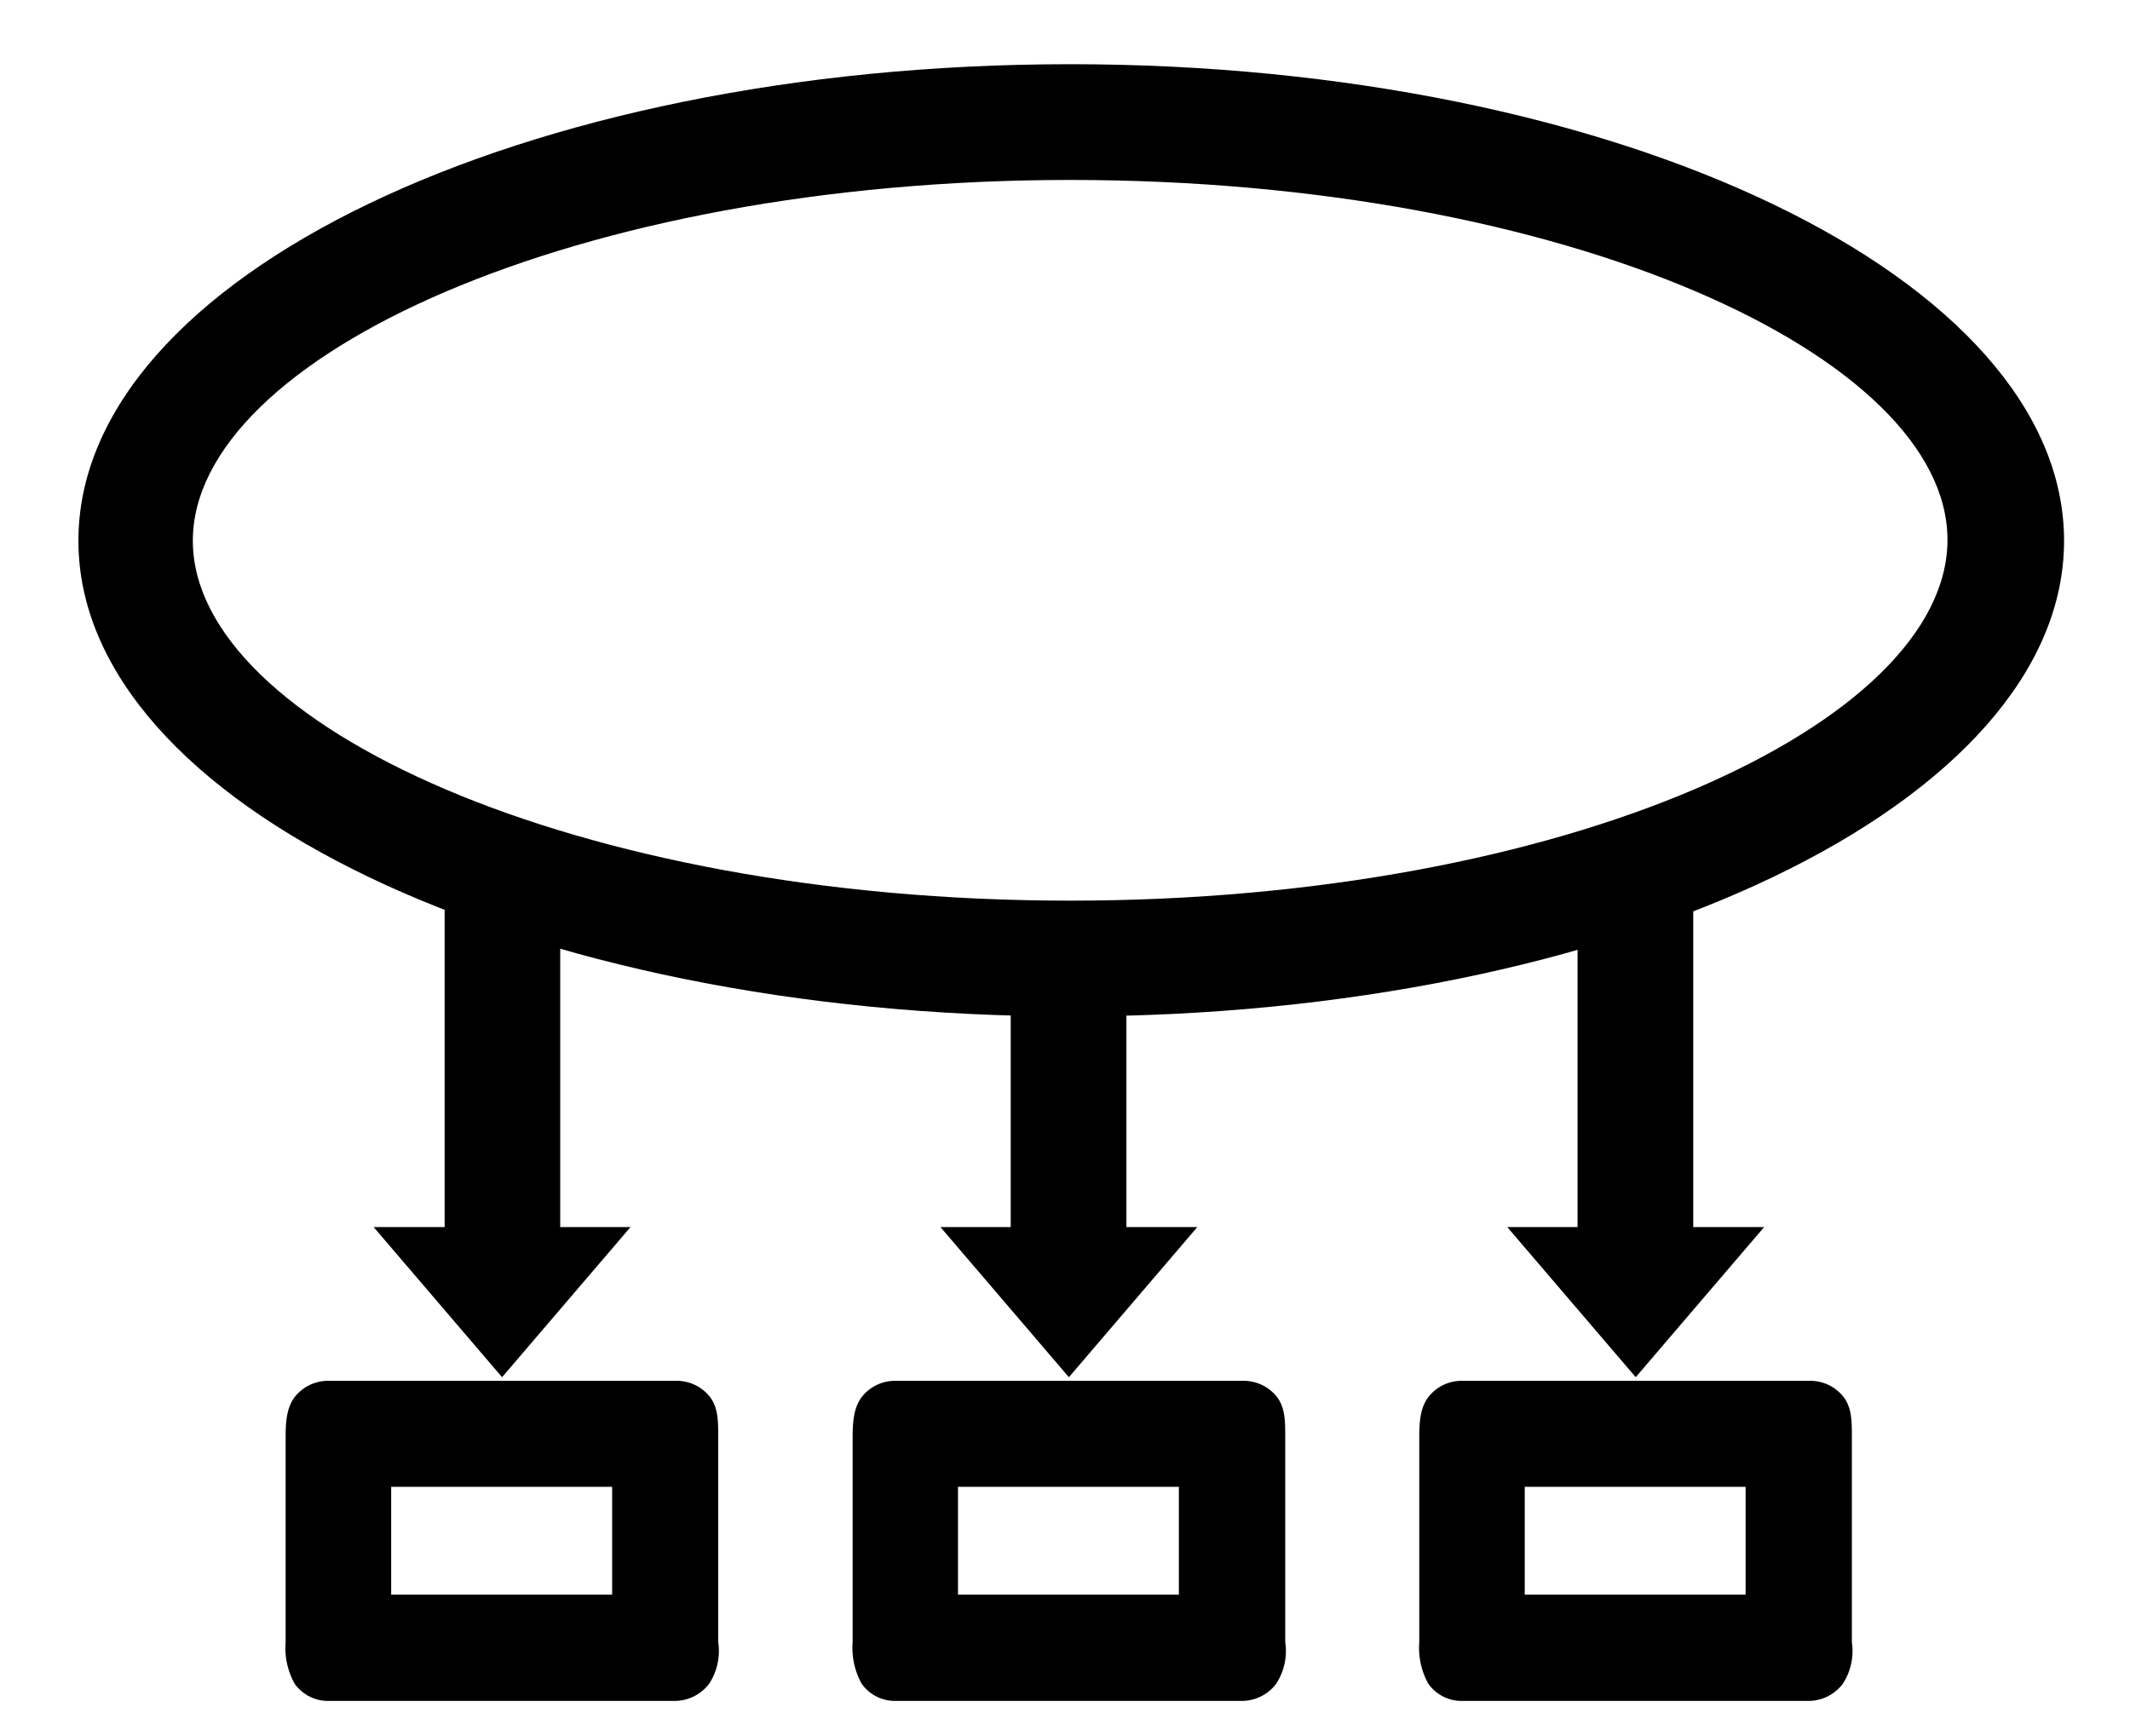 <svg id="Ebene_4" data-name="Ebene 4" xmlns="http://www.w3.org/2000/svg" viewBox="0 0 235.5 192"><title>icon_mdm_v2</title><path d="M193,176.34V164.42H168.58v11.92m2.8,11.76h-9.73a4.5,4.5,0,0,1-3.73-1.9,8.18,8.18,0,0,1-1-4.6V159c0-1.8.11-3.3,1-4.5a4.68,4.68,0,0,1,3.73-1.8h38.46a4.68,4.68,0,0,1,3.73,1.8c.91,1.2.91,2.7.91,4.5v22.6a6.66,6.66,0,0,1-1,4.6,4.76,4.76,0,0,1-3.73,1.9H185.41"/><polygon points="187.21 135.7 187.21 94.6 174.42 103.4 174.42 135.7 166.65 135.7 180.85 152.3 195.05 135.7 187.21 135.7"/><path d="M130.34,176.34V164.42H105.92v11.92m2.79,11.76H99a4.5,4.5,0,0,1-3.73-1.9,8.18,8.18,0,0,1-1-4.6V159c0-1.8.12-3.3,1-4.5A4.68,4.68,0,0,1,99,152.7h38.46a4.7,4.7,0,0,1,3.74,1.8c.9,1.2.9,2.7.9,4.5v22.6a6.61,6.61,0,0,1-1,4.6,4.76,4.76,0,0,1-3.73,1.9H122.74"/><polygon points="124.54 135.7 124.54 110.39 111.75 110.39 111.75 135.7 103.98 135.7 118.18 152.3 132.38 135.7 124.54 135.7"/><path d="M67.68,176.34V164.42H43.25v11.92m2.8,11.76H36.32a4.52,4.52,0,0,1-3.74-1.9,8.1,8.1,0,0,1-1-4.6V159c0-1.8.11-3.3,1-4.5a4.7,4.7,0,0,1,3.74-1.8H74.78a4.68,4.68,0,0,1,3.73,1.8c.9,1.2.9,2.7.9,4.5v22.6a6.66,6.66,0,0,1-1,4.6,4.83,4.83,0,0,1-3.74,1.9H60.07"/><polygon points="41.31 135.7 55.51 152.3 69.71 135.7 61.94 135.7 61.94 103.4 49.16 94.6 49.16 135.7 41.31 135.7"/><path d="M118.32,7.1C57.68,7.1,8.67,30.7,8.67,59.8s49.14,52.6,109.77,52.6S228.21,88.8,228.21,59.8,179,7.1,118.32,7.1Zm0,92.5c-54.69,0-97-19.5-97-39.8s42.33-39.9,97-39.9c54.87,0,97,19.5,97,39.8S173.19,99.6,118.32,99.6Z"/></svg>